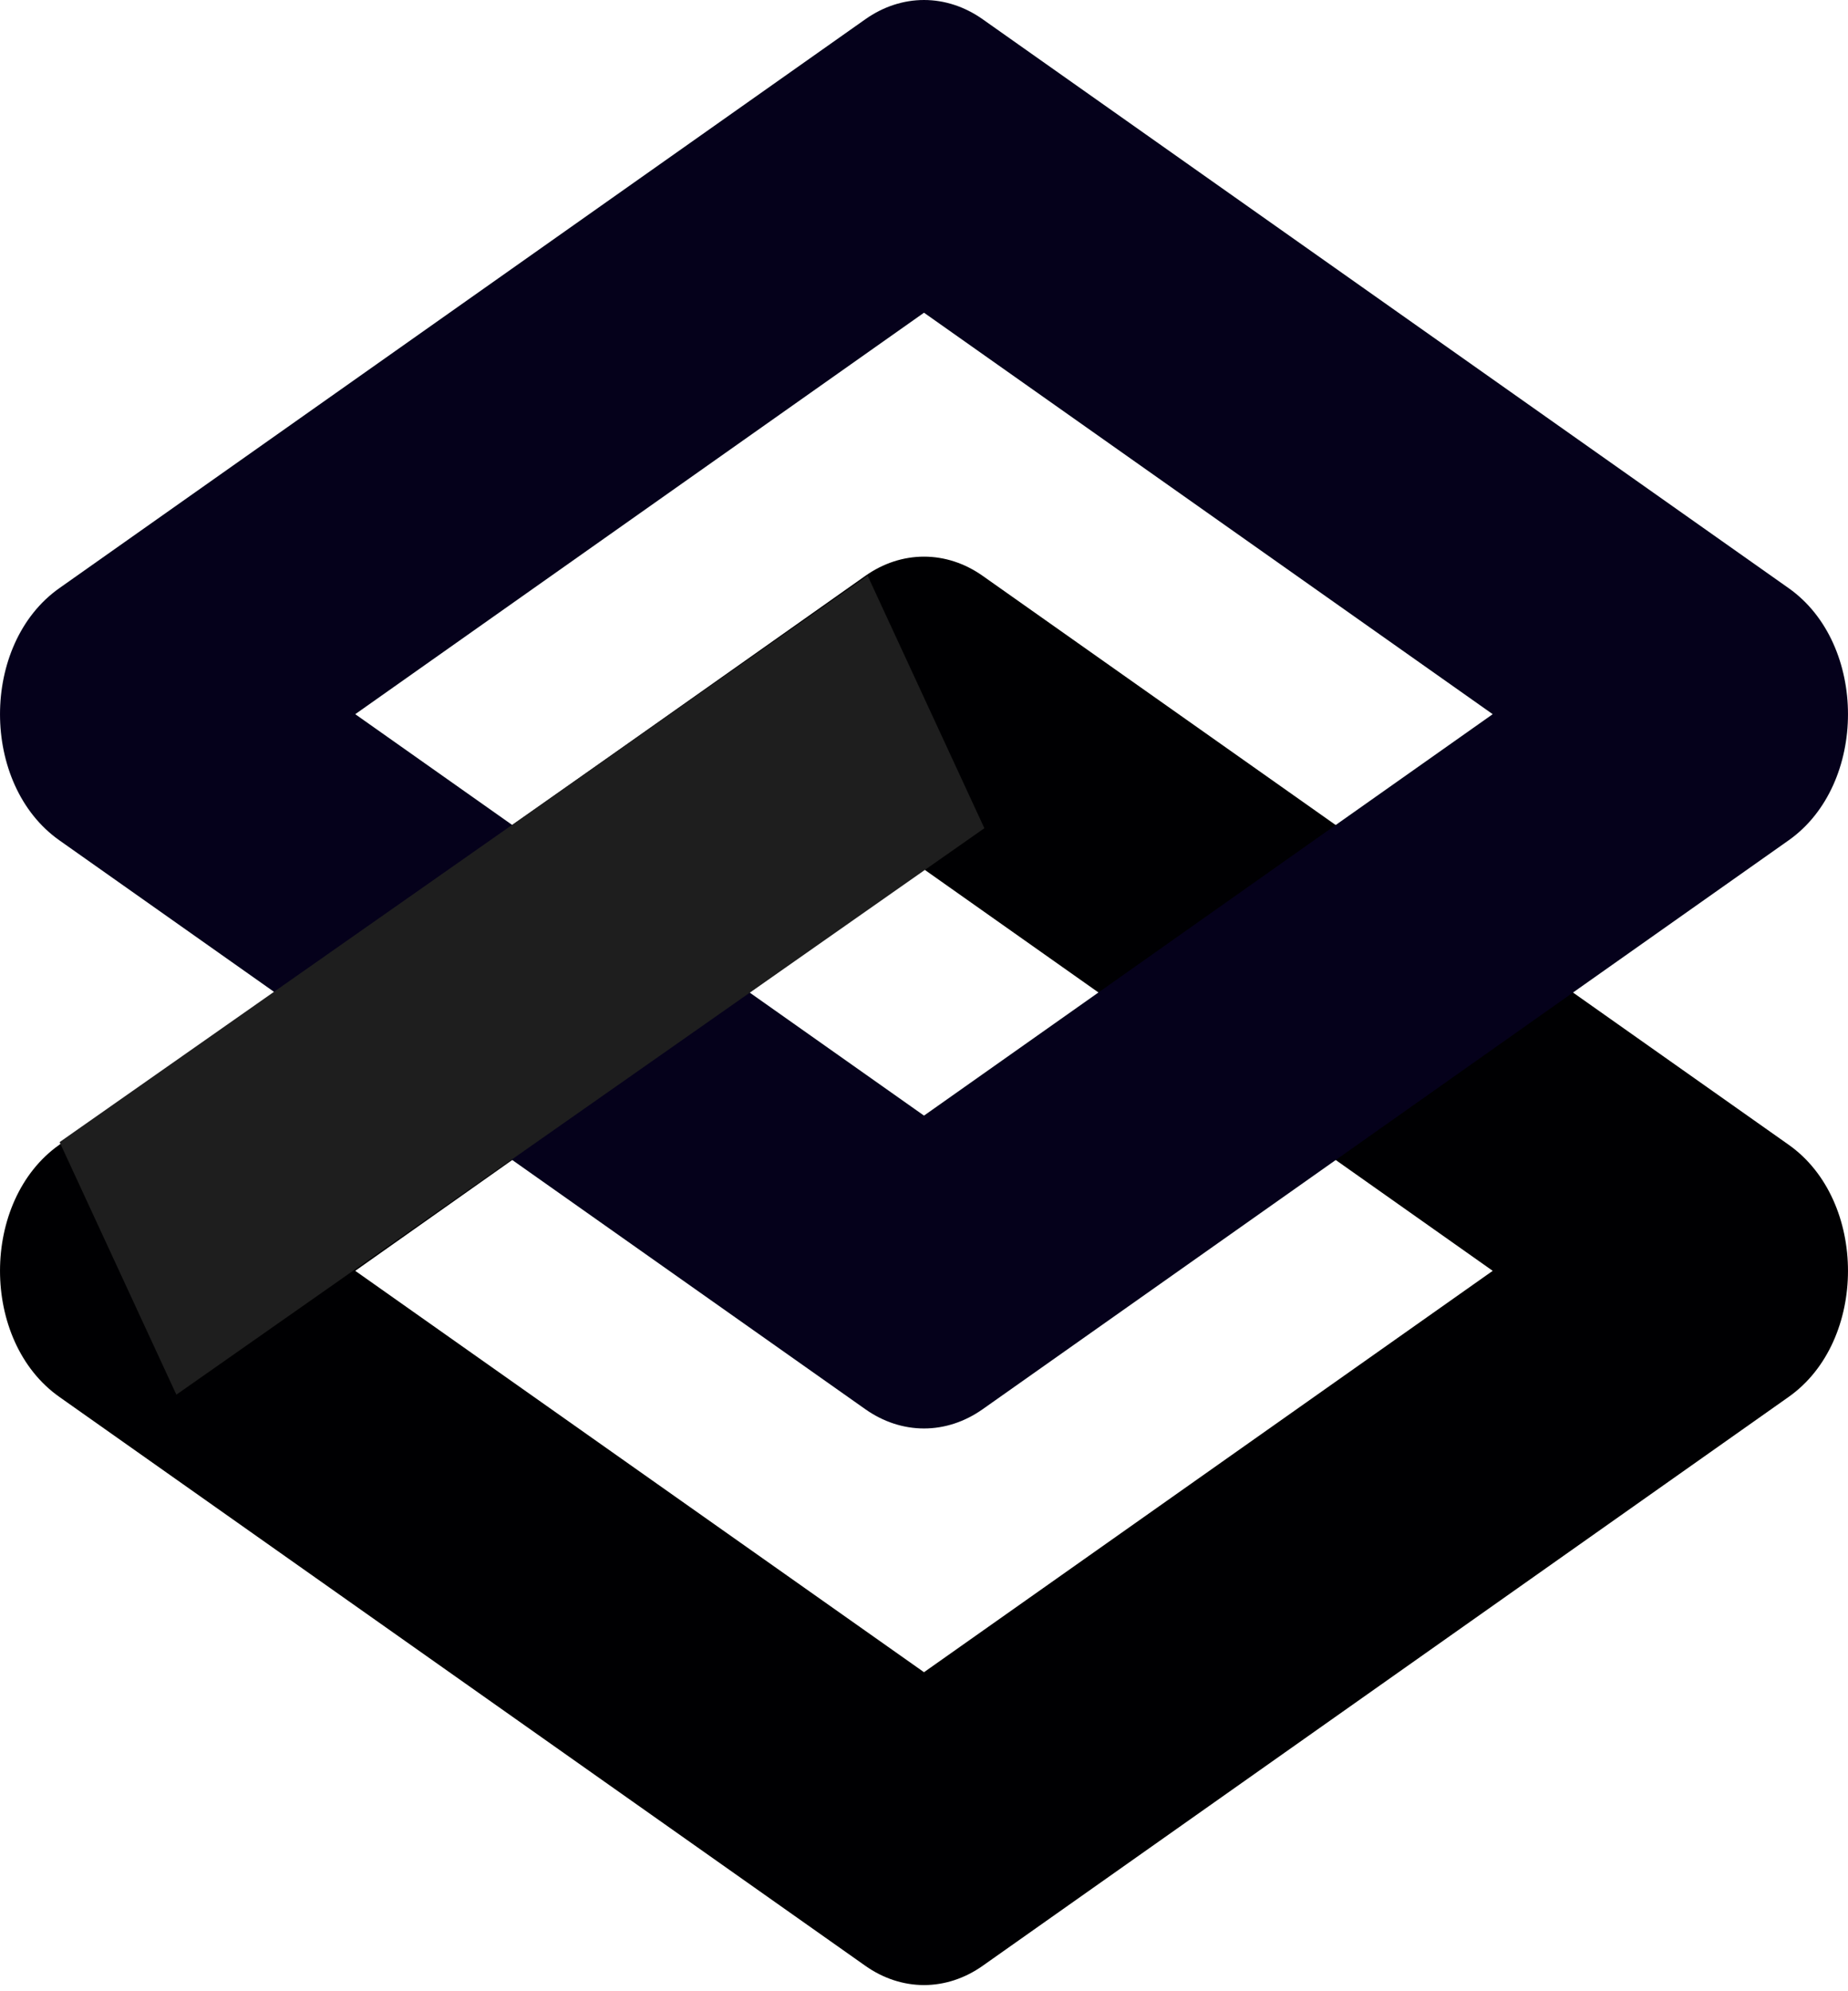 <svg width="39" height="42" viewBox="0 0 39 42" fill="none" xmlns="http://www.w3.org/2000/svg">
<path d="M18.262 12.146C18.639 11.88 19.066 11.741 19.5 11.741C19.934 11.741 20.361 11.88 20.738 12.146L37.748 24.146C39.417 25.324 39.417 28.287 37.748 29.464L20.738 41.464C20.361 41.73 19.934 41.87 19.5 41.87C19.066 41.87 18.639 41.73 18.262 41.464L1.252 29.464C-0.417 28.287 -0.417 25.324 1.252 24.146L18.262 12.146ZM19.5 18.336L7.497 26.805L19.5 35.271L31.502 26.805L19.5 18.336Z" fill="url(#paint0_linear_4002_2)"/>
<path d="M18.262 0.406C18.639 0.14 19.066 0 19.5 0C19.934 0 20.361 0.14 20.738 0.406L37.748 12.406C39.417 13.583 39.417 16.546 37.748 17.724L20.738 29.724C20.361 29.99 19.934 30.13 19.5 30.13C19.066 30.13 18.639 29.99 18.262 29.724L1.252 17.724C-0.417 16.546 -0.417 13.583 1.252 12.406L18.262 0.406ZM19.5 6.596L7.497 15.064L19.5 23.531L31.502 15.064L19.5 6.596Z" fill="url(#paint1_linear_4002_2)"/>
<path d="M18.31 12.142L20.774 17.469L3.722 29.417L1.258 24.09L18.31 12.142Z" fill="url(#paint2_linear_4002_2)"/>
<defs>
<linearGradient id="paint0_linear_4002_2" x1="-251.628" y1="1511.71" x2="3324.2" y2="1511.71" gradientUnits="userSpaceOnUse">
<stop offset="1" stop-color="#000002"/>
</linearGradient>
<linearGradient id="paint1_linear_4002_2" x1="4137.08" y1="1499.97" x2="556.452" y2="1499.97" gradientUnits="userSpaceOnUse">
<stop offset="0.85" stop-color="#05011B"/>
</linearGradient>
<linearGradient id="paint2_linear_4002_2" x1="-249.932" y1="1322.7" x2="3314.97" y2="1300.98" gradientUnits="userSpaceOnUse">
<stop stop-color="#1E1E1E"/>
</linearGradient>
</defs>
</svg>
